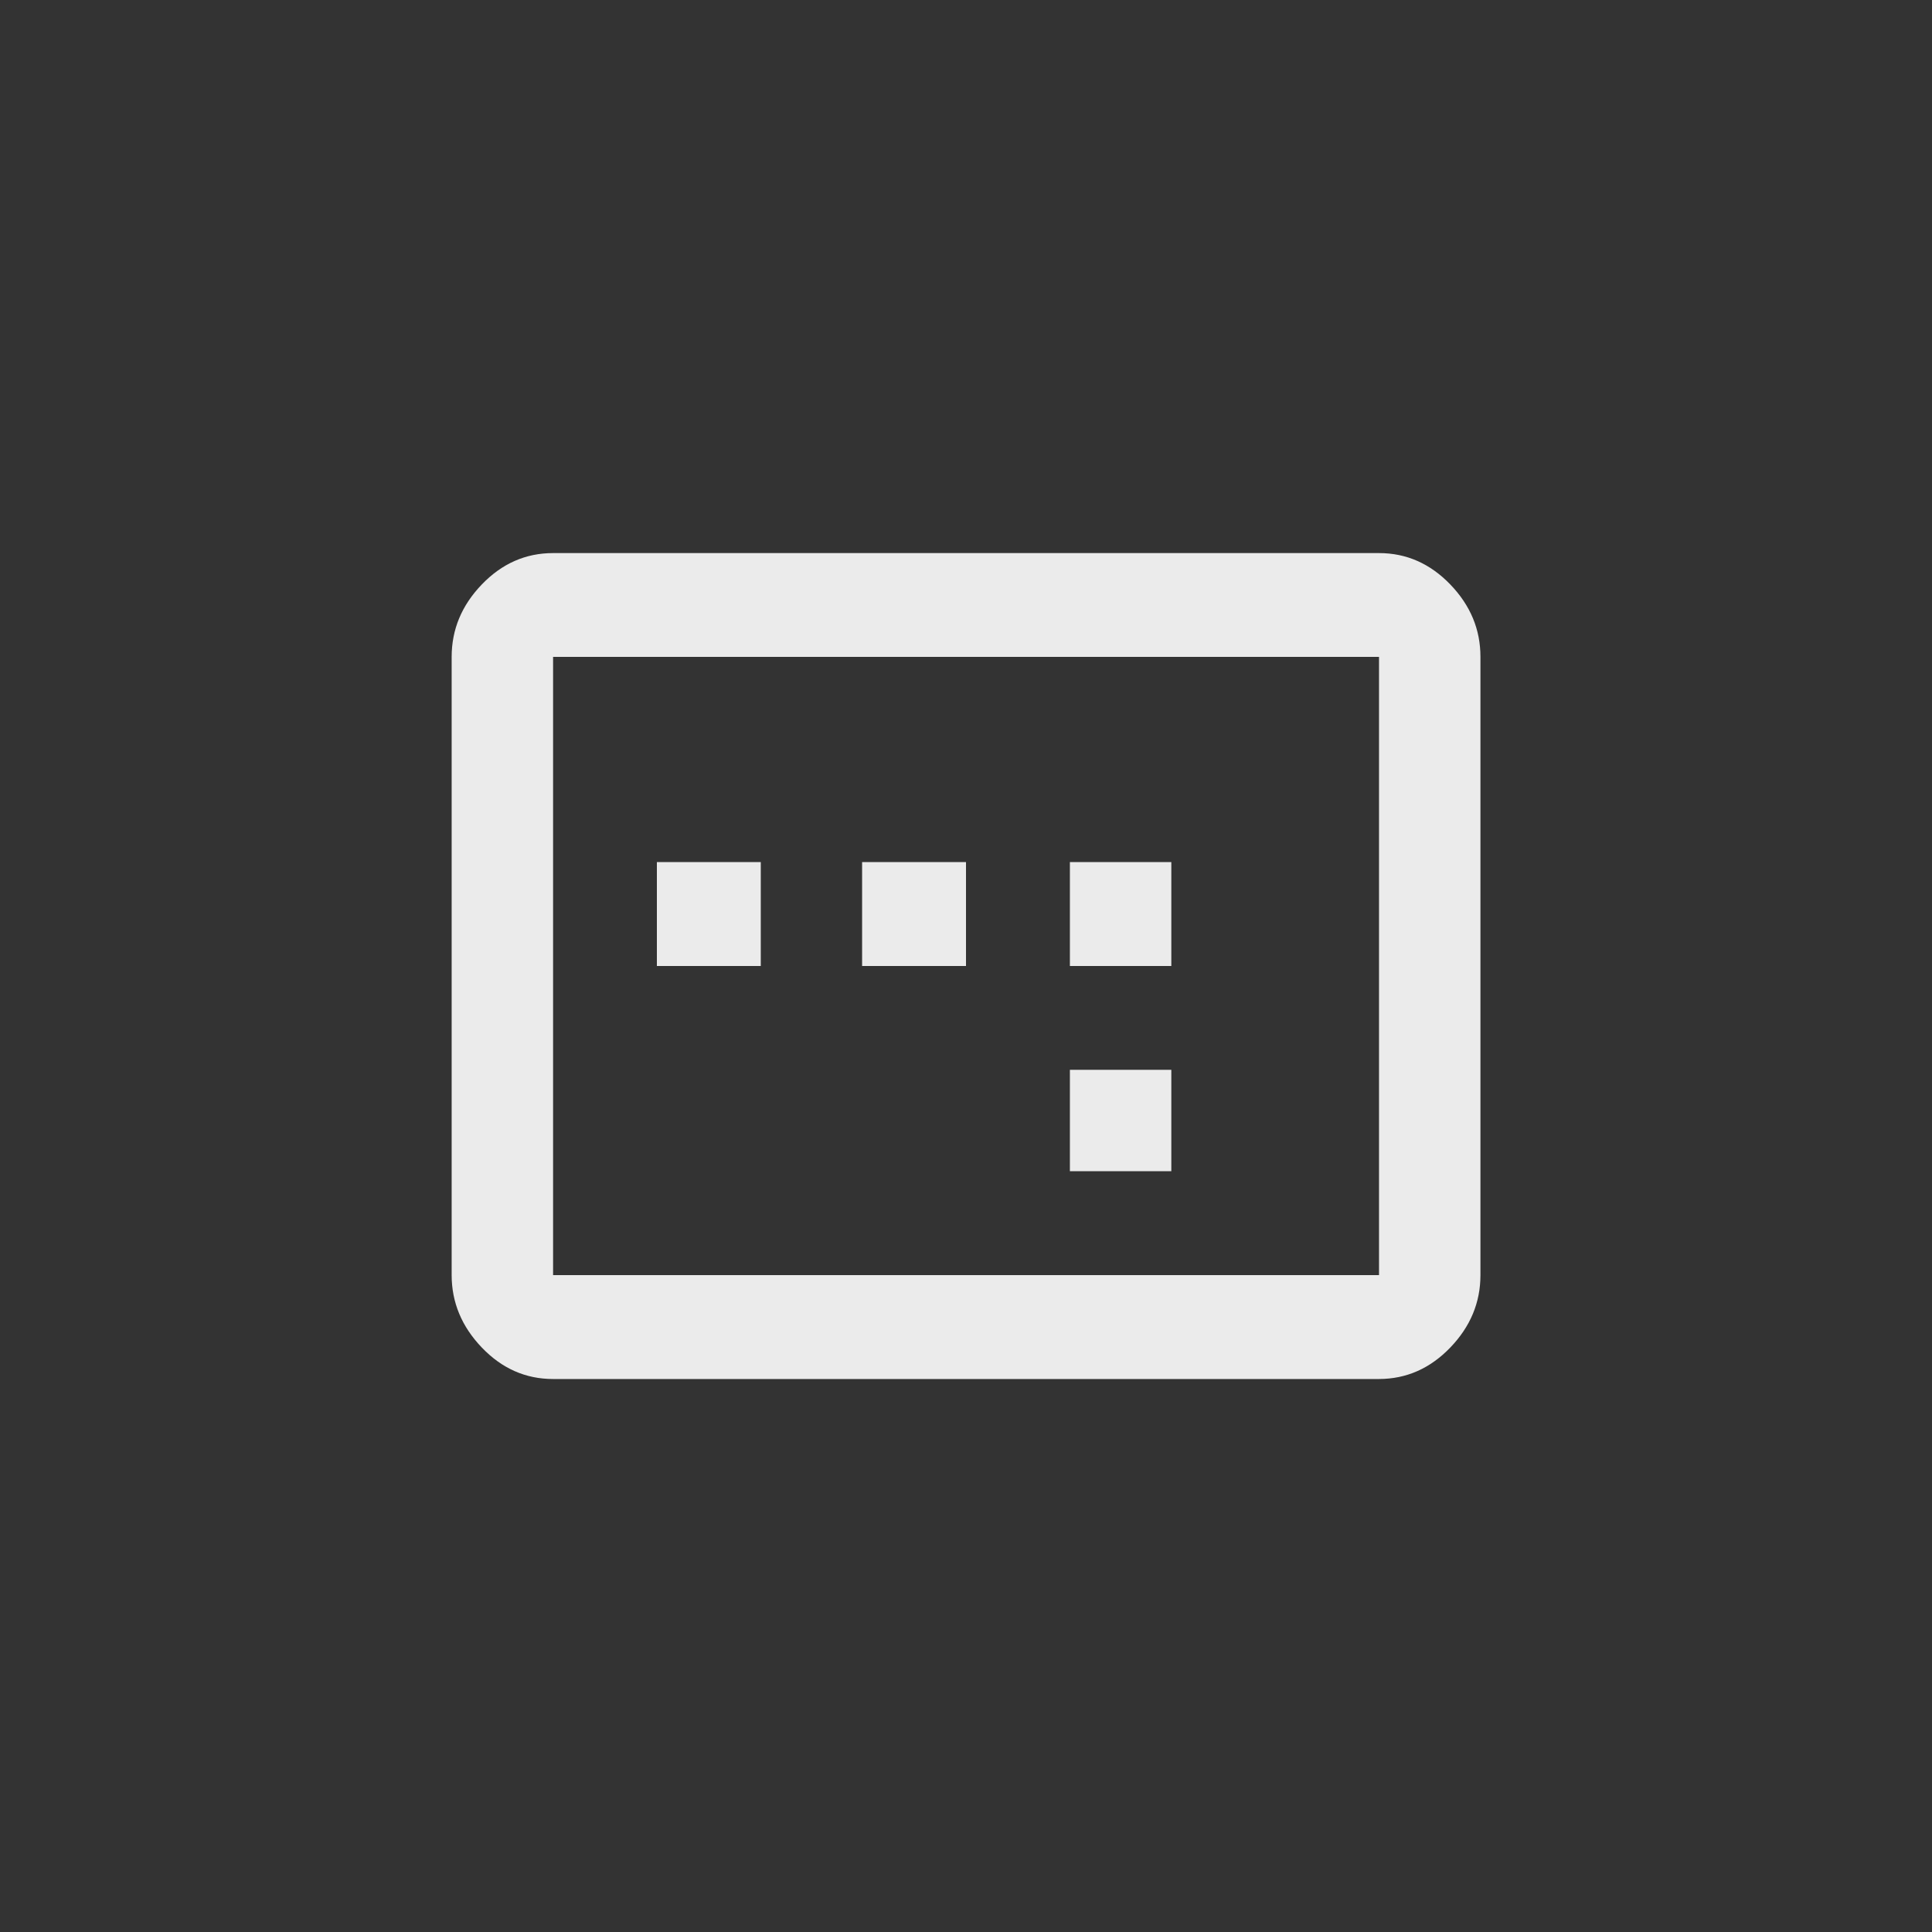 <!-- Generated by IcoMoon.io -->
<svg version="1.1" xmlns="http://www.w3.org/2000/svg" width="40" height="40" viewBox="0 0 40 40">
<rect x="0" y="0" width="40" height="40" fill="#333333" stroke="none"/>
<title>mt-image_aspect_ratio</title>
<path fill="#ebebeb" d="M28.551 26.4v-12.8h-17.1v12.8h17.1zM28.551 11.451q0.849 0 1.475 0.649t0.625 1.5v12.8q0 0.851-0.625 1.5t-1.475 0.651h-17.1q-0.851 0-1.475-0.651t-0.625-1.5v-12.8q0-0.851 0.625-1.5t1.475-0.649h17.1zM20 17.849v2.151h-2.151v-2.151h2.151zM15.751 17.849v2.151h-2.151v-2.151h2.151zM24.251 22.149v2.1h-2.1v-2.1h2.1zM24.251 17.849v2.151h-2.1v-2.151h2.1z"></path>
</svg>
